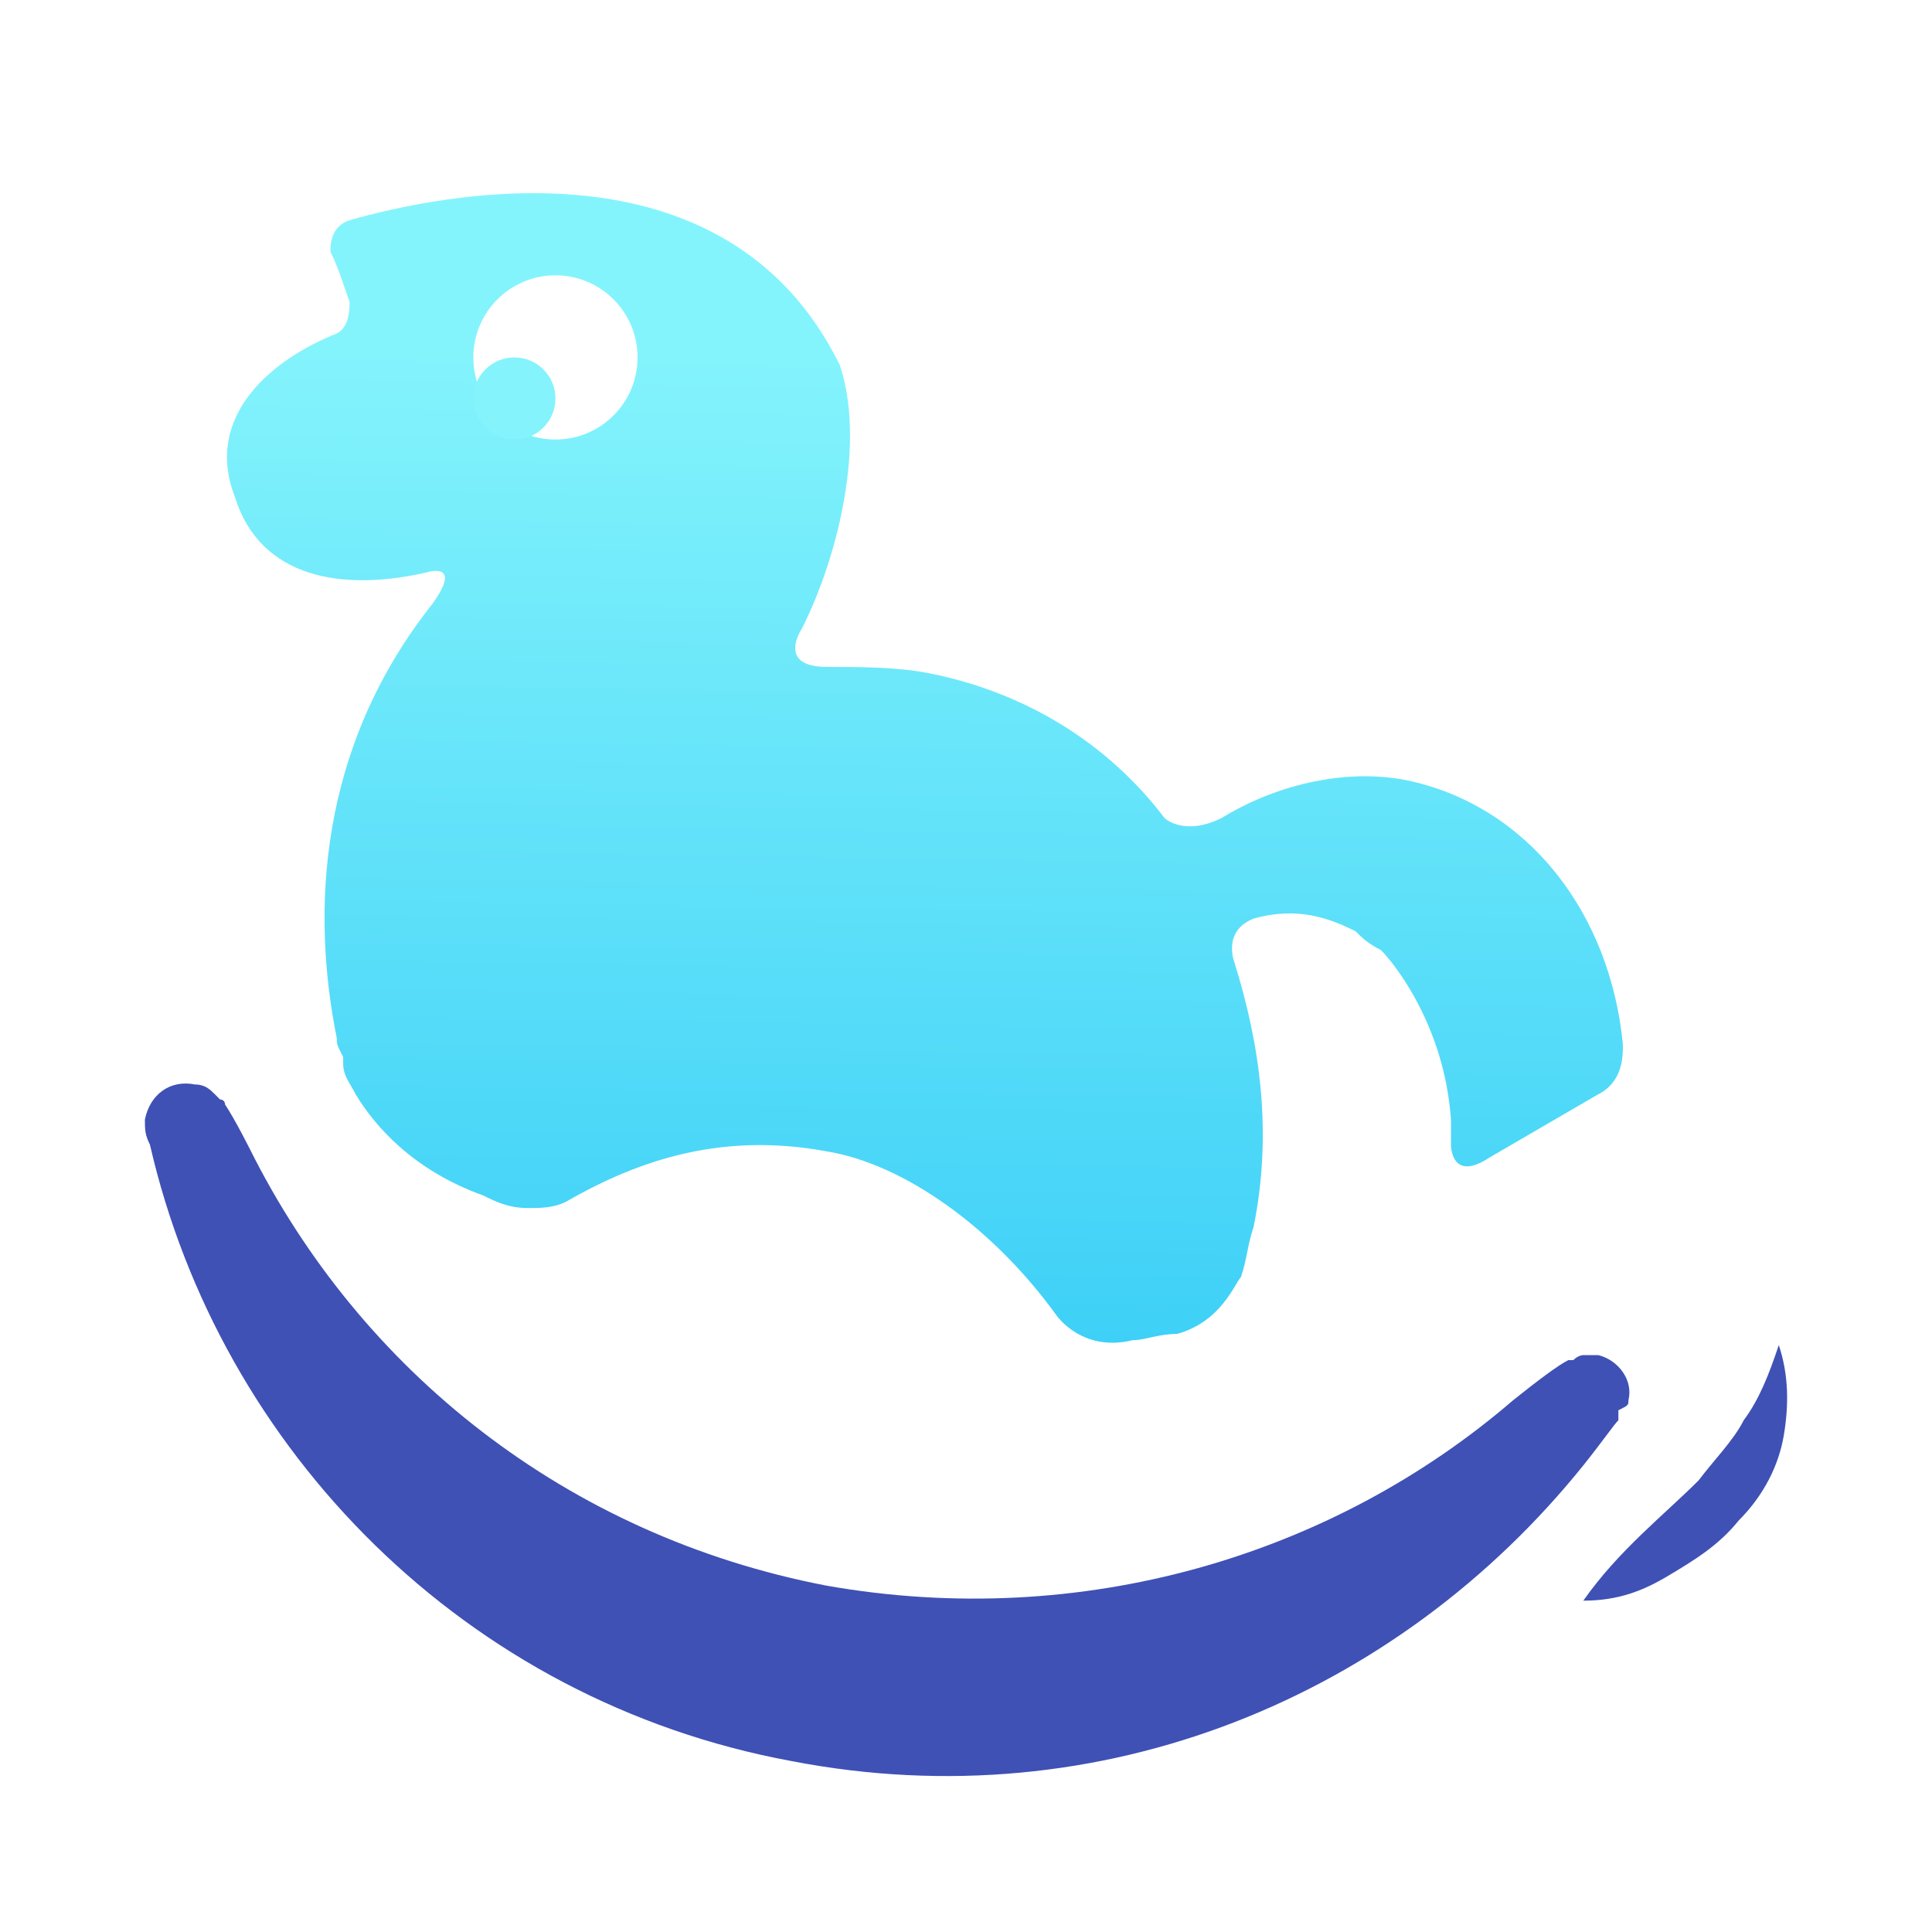 <svg width="40" height="40" viewBox="0 0 40 40" fill="none" xmlns="http://www.w3.org/2000/svg">
<rect width="40" height="40" fill="white"/>
<path d="M32.781 33.14C33.508 32.102 34.441 31.376 35.168 30.65C35.479 30.235 35.894 29.82 36.102 29.404C36.413 28.989 36.621 28.471 36.828 27.848C37.036 28.471 37.036 29.093 36.932 29.716C36.828 30.338 36.517 30.961 35.998 31.48C35.583 31.999 35.064 32.31 34.545 32.621C34.026 32.932 33.508 33.14 32.781 33.14Z" fill="#3F51B5"/>
<path d="M33.715 28.99C33.819 28.575 33.507 28.16 33.092 28.056C32.989 28.056 32.989 28.056 32.885 28.056C32.885 28.056 32.885 28.056 32.781 28.056C32.781 28.056 32.677 28.056 32.573 28.16H32.47C32.262 28.264 31.847 28.575 31.328 28.99C27.593 32.207 22.404 33.763 17.112 32.829C11.716 31.792 7.462 28.367 5.179 23.802C5.179 23.802 4.868 23.179 4.66 22.868C4.66 22.868 4.66 22.764 4.556 22.764L4.453 22.66C4.349 22.556 4.245 22.453 4.038 22.453C3.519 22.349 3.104 22.66 3 23.179C3 23.387 3 23.49 3.104 23.698C4.556 30.028 9.641 35.216 16.386 36.461C22.819 37.706 28.942 35.112 32.781 30.339C33.196 29.82 33.404 29.509 33.507 29.405C33.507 29.405 33.507 29.405 33.507 29.301V29.198C33.715 29.094 33.715 29.094 33.715 28.99Z" fill="#3F51B5"/>
<path d="M8.818 11.854C8.818 11.854 9.609 11.594 8.95 12.505C6.578 15.502 6.446 18.889 6.973 21.494C6.973 21.624 6.973 21.624 7.105 21.885C7.105 21.885 7.105 21.885 7.105 22.015C7.105 22.276 7.237 22.406 7.369 22.666C7.764 23.318 8.555 24.23 10.005 24.751C10.268 24.881 10.532 25.011 10.928 25.011C11.191 25.011 11.455 25.011 11.718 24.881C13.3 23.969 15.014 23.448 17.123 23.839C18.705 24.099 20.55 25.402 21.868 27.226C21.868 27.226 22.395 28.007 23.45 27.747C23.714 27.747 23.977 27.617 24.373 27.617C25.295 27.356 25.559 26.574 25.691 26.444C25.823 26.053 25.823 25.793 25.954 25.402C26.35 23.448 26.086 21.624 25.559 19.931C25.559 19.931 25.295 19.279 25.954 19.019C26.877 18.758 27.536 19.019 28.064 19.279C28.195 19.41 28.327 19.54 28.591 19.67C28.854 19.931 29.909 21.233 30.041 23.188C30.041 23.318 30.041 23.578 30.041 23.709C30.041 23.709 30.041 24.49 30.832 23.969L33.072 22.666C33.6 22.406 33.6 21.885 33.6 21.624C33.336 18.889 31.622 16.674 29.118 16.153C27.8 15.893 26.35 16.283 25.295 16.935C24.505 17.325 24.109 16.935 24.109 16.935C22.923 15.371 21.209 14.329 19.232 13.938C18.573 13.808 17.782 13.808 17.123 13.808C16.068 13.808 16.596 13.027 16.596 13.027C17.386 11.463 17.914 9.119 17.386 7.555C15.014 2.735 9.082 4.038 7.237 4.559C6.841 4.689 6.841 5.08 6.841 5.211C6.973 5.471 7.105 5.862 7.237 6.253C7.237 6.383 7.237 6.774 6.973 6.904C5.655 7.425 4.205 8.598 4.864 10.291C5.391 11.985 7.105 12.245 8.818 11.854Z" fill="url(#paint0_linear_3456_2143)"/>
<path d="M11.5 9.1C12.439 9.1 13.2 8.339 13.2 7.4C13.2 6.461 12.439 5.7 11.5 5.7C10.561 5.7 9.8 6.461 9.8 7.4C9.8 8.339 10.561 9.1 11.5 9.1Z" fill="white"/>
<path d="M10.65 9.1C11.12 9.1 11.5 8.72 11.5 8.25C11.5 7.781 11.12 7.4 10.65 7.4C10.181 7.4 9.8 7.781 9.8 8.25C9.8 8.72 10.181 9.1 10.65 9.1Z" fill="#84F3FB"/>
<defs>
<linearGradient id="paint0_linear_3456_2143" x1="19.473" y1="7.201" x2="19.157" y2="27.8" gradientUnits="userSpaceOnUse">
<stop stop-color="#84F4FC"/>
<stop offset="1" stop-color="#3ED0F7"/>
</linearGradient>
</defs>
</svg>
